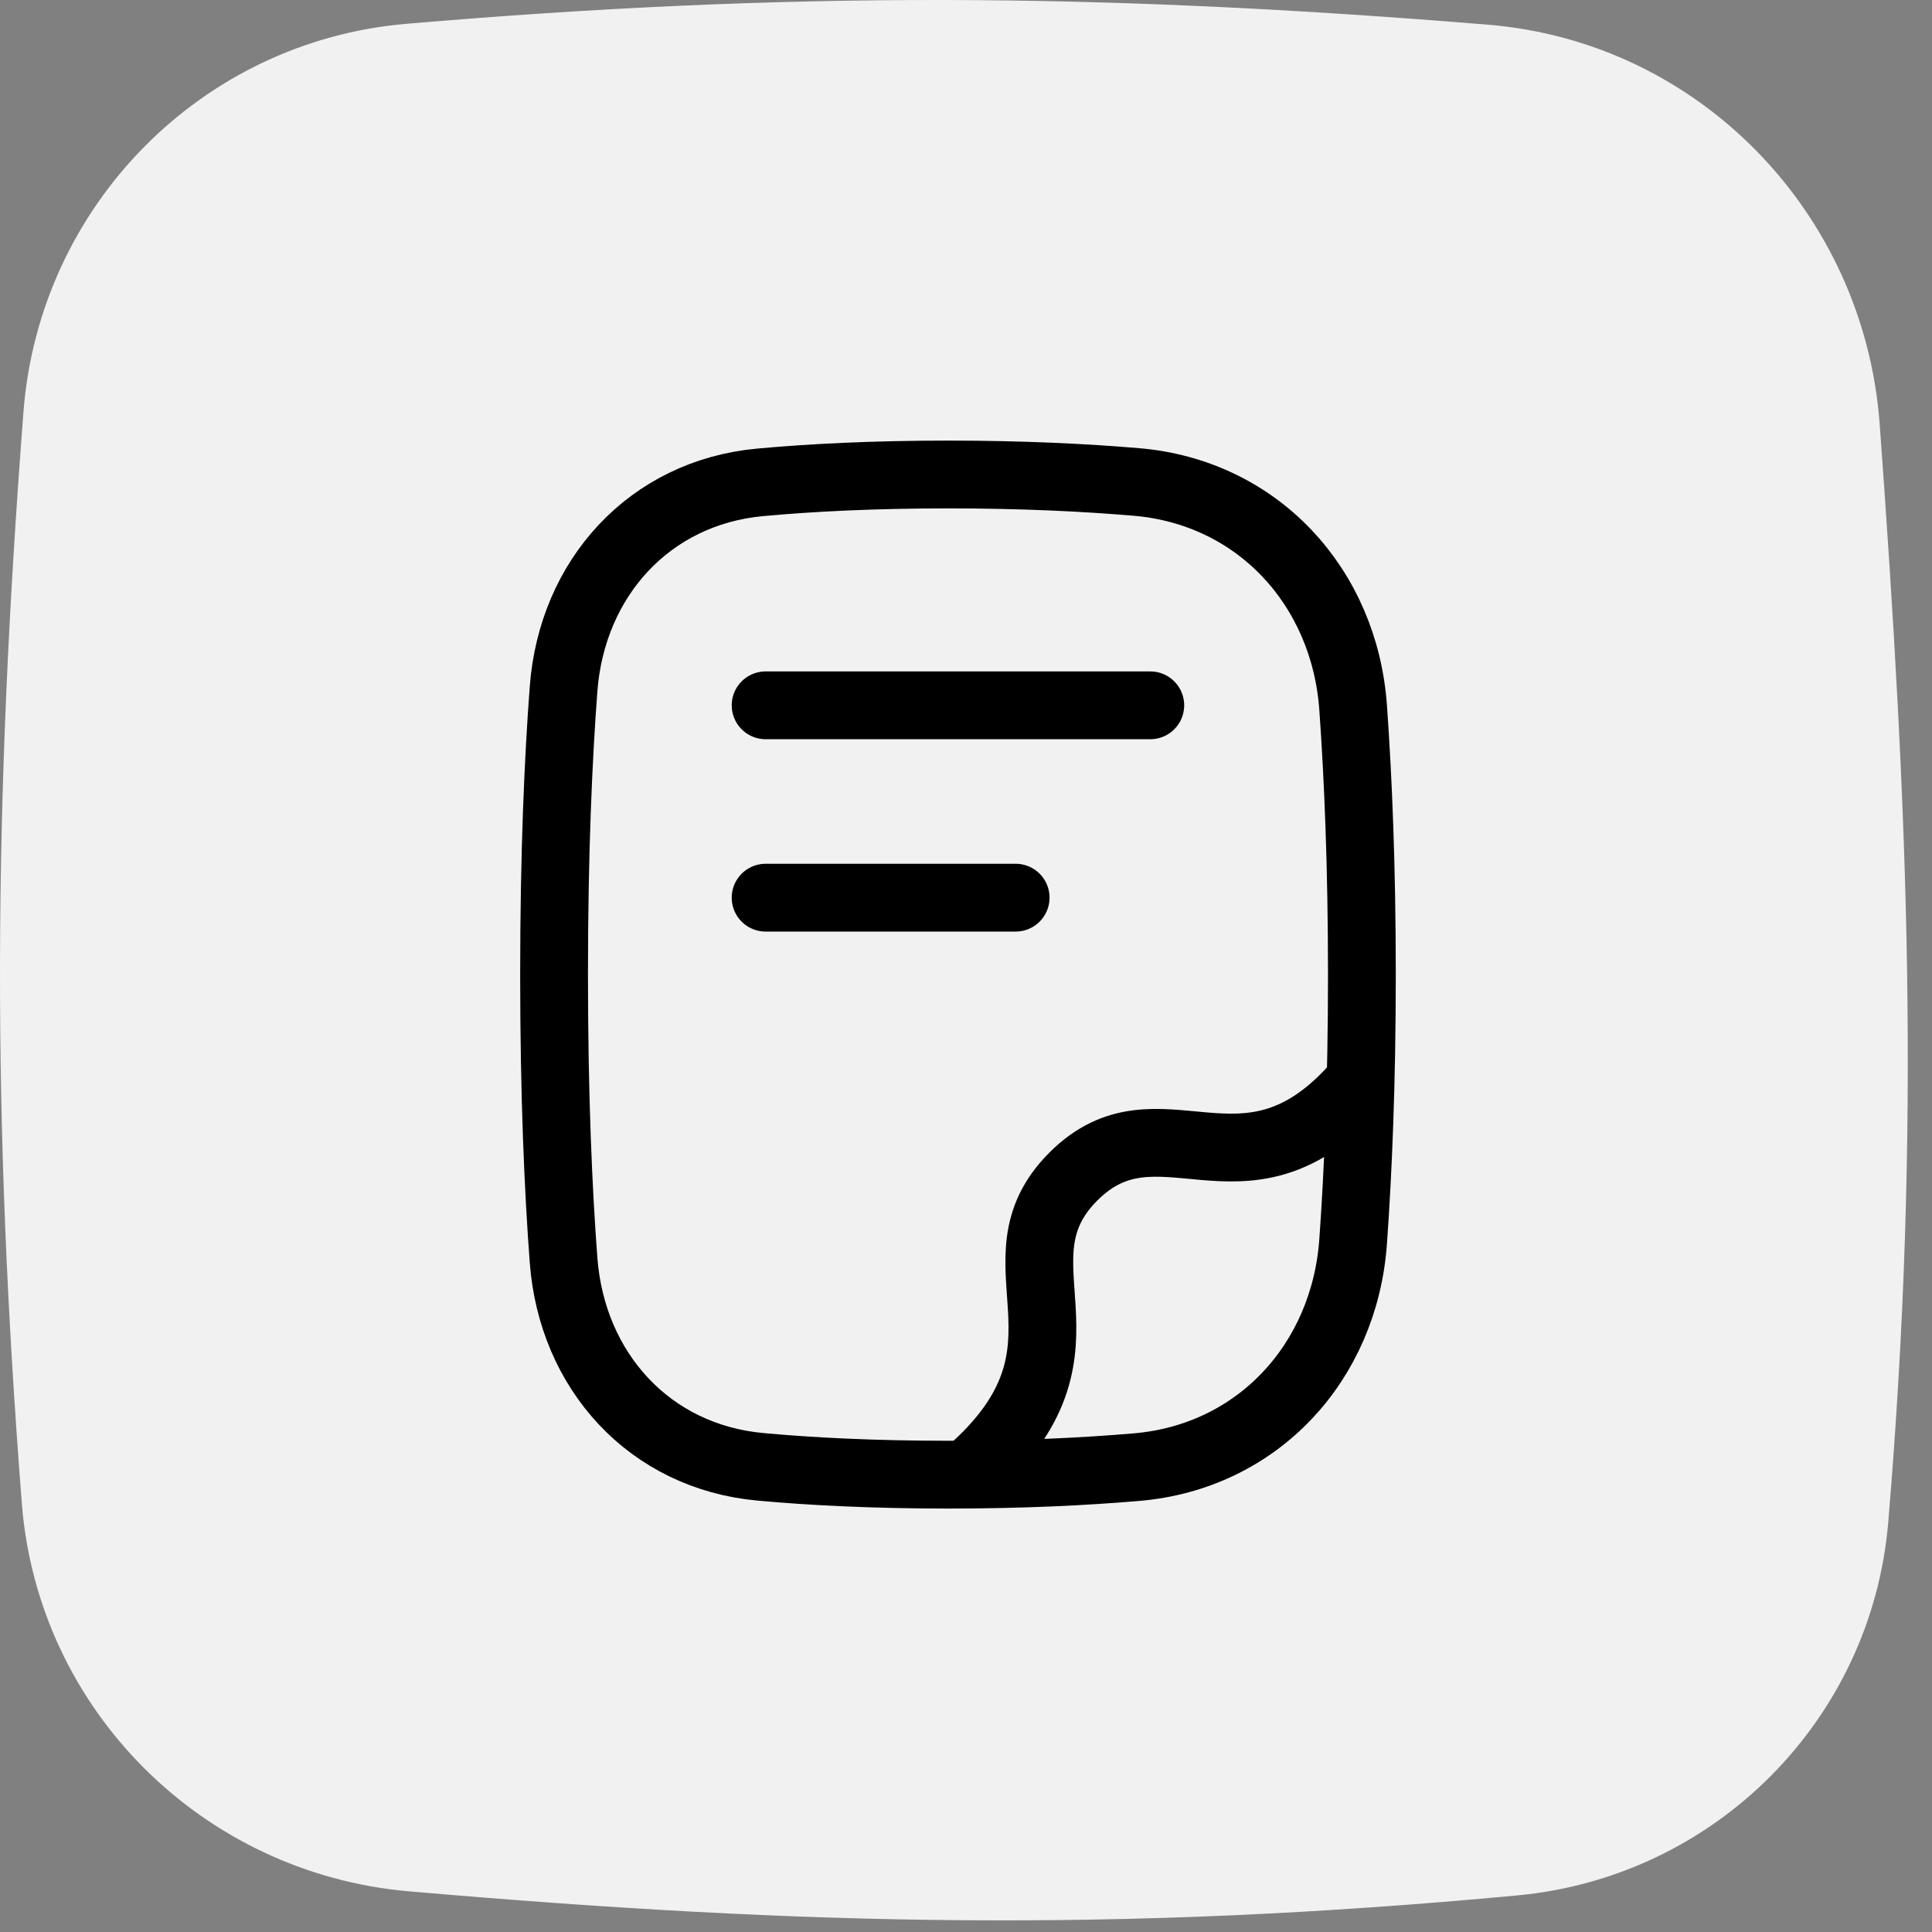 <svg width="57" height="57" viewBox="0 0 57 57" fill="none" xmlns="http://www.w3.org/2000/svg">
<rect x="0" y="0" width="57" height="57" fill="#808080" stroke="none"/>
<path d="M0.692 12.153C1.158 6.084 5.927 1.219 11.992 0.702C23.263 -0.257 32.355 -0.22 43.908 0.73C50.136 1.242 55.002 6.287 55.457 12.519C56.3 24.06 56.685 33.24 55.71 44.901C55.221 50.744 50.6 55.376 44.762 55.921C32.994 57.02 23.753 56.813 12.065 55.8C5.971 55.272 1.117 50.441 0.643 44.343C-0.24 32.993 -0.204 23.846 0.692 12.153Z" fill="#F1F1F1"/>
<g clip-path="url(#clip0_715_1991)">
<path fill-rule="evenodd" clip-rule="evenodd" d="M27.98 43.506C25.511 43.506 23.524 43.389 21.965 43.23C18.994 42.927 16.908 40.627 16.664 37.65C16.49 35.521 16.347 32.602 16.347 28.753C16.347 24.904 16.49 21.984 16.664 19.855C16.908 16.878 18.994 14.578 21.965 14.275C23.524 14.116 25.511 13.998 27.98 13.998C30.409 13.998 32.427 14.112 34.052 14.267C37.297 14.576 39.631 17.111 39.883 20.36C40.048 22.482 40.18 25.268 40.18 28.753C40.18 30.089 40.161 31.323 40.127 32.455C37.362 34.785 34.022 34.813 32.283 34.625C31.77 34.57 31.279 35.088 31.354 35.599C31.603 37.298 31.634 40.565 29.094 43.498C28.733 43.504 28.361 43.506 27.98 43.506Z" fill="#F1F1F1"/>
<path d="M22.435 43.276C23.917 43.412 25.752 43.507 27.98 43.507C30.156 43.507 32.003 43.416 33.533 43.285C37.101 42.981 39.667 40.198 39.922 36.626C40.068 34.576 40.18 31.96 40.18 28.753C40.18 25.546 40.068 22.93 39.922 20.88C39.667 17.308 37.101 14.525 33.533 14.22C32.003 14.09 30.156 13.999 27.98 13.999C25.752 13.999 23.917 14.094 22.435 14.23C19.166 14.528 16.874 17.053 16.627 20.326C16.47 22.408 16.347 25.18 16.347 28.753C16.347 32.326 16.47 35.098 16.627 37.18C16.874 40.453 19.166 42.978 22.435 43.276Z" fill="#F1F1F1" stroke="black" stroke-width="2" stroke-linecap="round" stroke-linejoin="round"/>
<path d="M39.896 32.158C36.657 35.681 34.176 32.203 31.667 34.712C29.159 37.22 32.636 39.701 28.83 43.224" stroke="black" stroke-width="2" stroke-linecap="round" stroke-linejoin="round"/>
<path d="M22.588 20.809H33.937" stroke="black" stroke-width="2" stroke-linecap="round" stroke-linejoin="round"/>
<path d="M22.588 26.484H29.965" stroke="black" stroke-width="2" stroke-linecap="round" stroke-linejoin="round"/>
</g>
<defs>
<clipPath id="clip0_715_1991">
<rect width="27" height="32" fill="white" transform="translate(14.632 12.778)"/>
</clipPath>
</defs>
</svg>
